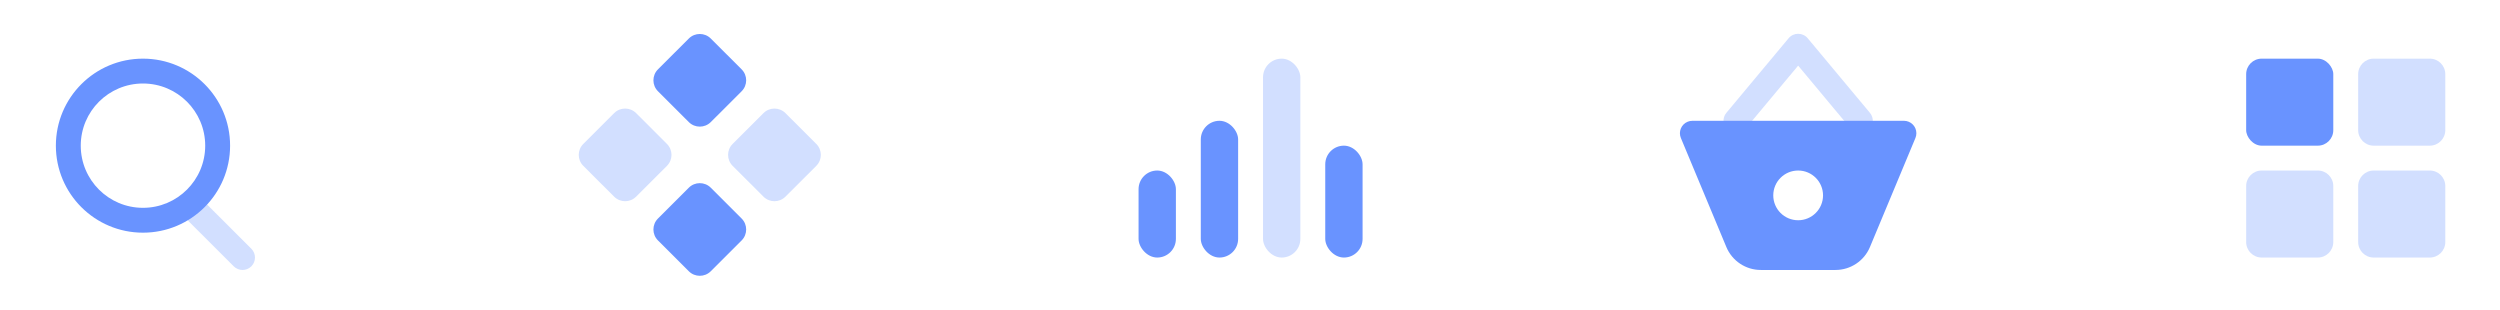 <svg xmlns="http://www.w3.org/2000/svg" width="242" height="30" viewBox="0 0 242 30" fill="none">
  <path opacity="0.3" d="M17.807 20.968C17.337 20.498 17.337 19.736 17.807 19.266C18.278 18.796 19.041 18.796 19.511 19.266L24.33 24.079C24.8 24.549 24.8 25.311 24.33 25.781C23.859 26.251 23.096 26.251 22.626 25.781L17.807 20.968Z" fill="#6993FF"/>
  <path fill-rule="evenodd" clip-rule="evenodd" d="M5.408 14.1C5.408 18.752 9.183 22.523 13.84 22.523C18.498 22.523 22.273 18.752 22.273 14.1C22.273 9.448 18.498 5.677 13.84 5.677C9.183 5.677 5.408 9.448 5.408 14.1ZM19.864 14.1C19.864 17.423 17.167 20.117 13.84 20.117C10.514 20.117 7.817 17.423 7.817 14.1C7.817 10.777 10.514 8.083 13.84 8.083C17.167 8.083 19.864 10.777 19.864 14.1Z" fill="#6993FF"/>
  <path opacity="0.3" fill-rule="evenodd" clip-rule="evenodd" d="M56.462 13.934C55.876 14.519 55.876 15.468 56.462 16.054L59.451 19.039C60.037 19.624 60.987 19.624 61.574 19.039L64.562 16.054C65.148 15.468 65.148 14.519 64.562 13.934L61.574 10.948C60.987 10.363 60.037 10.363 59.451 10.948L56.462 13.934ZM70.918 13.934C70.332 14.519 70.332 15.468 70.918 16.054L73.907 19.039C74.493 19.624 75.443 19.624 76.029 19.039L79.018 16.054C79.604 15.468 79.604 14.519 79.018 13.934L76.029 10.948C75.443 10.363 74.493 10.363 73.907 10.948L70.918 13.934Z" fill="#6993FF"/>
  <path fill-rule="evenodd" clip-rule="evenodd" d="M63.691 6.714C63.104 7.299 63.104 8.248 63.691 8.834L66.679 11.819C67.265 12.404 68.215 12.404 68.802 11.819L71.79 8.834C72.376 8.248 72.376 7.299 71.79 6.714L68.802 3.728C68.215 3.143 67.265 3.143 66.679 3.728L63.691 6.714ZM63.691 21.154C63.104 21.739 63.104 22.688 63.691 23.274L66.679 26.259C67.265 26.844 68.215 26.844 68.802 26.259L71.79 23.274C72.376 22.688 72.376 21.739 71.79 21.154L68.802 18.168C68.215 17.583 67.265 17.583 66.679 18.168L63.691 21.154Z" fill="#6993FF"/>
  <rect opacity="0.3" x="122.26" y="5.677" width="3.614" height="19.253" rx="1.807" fill="#6993FF"/>
  <rect x="116.237" y="11.693" width="3.614" height="13.237" rx="1.807" fill="#6993FF"/>
  <rect x="128.284" y="14.1" width="3.614" height="10.83" rx="1.807" fill="#6993FF"/>
  <rect x="110.213" y="16.507" width="3.614" height="8.423" rx="1.807" fill="#6993FF"/>
  <path opacity="0.3" d="M174.061 6.353L168.963 12.464C168.537 12.974 167.778 13.043 167.266 12.618C166.755 12.192 166.686 11.434 167.112 10.923L173.136 3.703C173.617 3.126 174.505 3.126 174.986 3.703L181.01 10.923C181.436 11.434 181.367 12.192 180.856 12.618C180.344 13.043 179.585 12.974 179.159 12.464L174.061 6.353Z" fill="#6993FF"/>
  <path fill-rule="evenodd" clip-rule="evenodd" d="M163.821 11.693H184.301C184.966 11.693 185.505 12.232 185.505 12.897C185.505 13.056 185.474 13.213 185.413 13.36L181.011 23.912C180.45 25.257 179.134 26.133 177.675 26.133H170.447C168.988 26.133 167.672 25.257 167.111 23.912L162.709 13.36C162.453 12.746 162.744 12.041 163.358 11.786C163.505 11.725 163.662 11.693 163.821 11.693ZM174.061 21.32C175.391 21.32 176.47 20.242 176.47 18.913C176.47 17.584 175.391 16.507 174.061 16.507C172.73 16.507 171.652 17.584 171.652 18.913C171.652 20.242 172.73 21.32 174.061 21.32Z" fill="#6993FF"/>
  <rect x="217.429" y="5.677" width="8.433" height="8.423" rx="1.5" fill="#6993FF"/>
  <path opacity="0.3" fill-rule="evenodd" clip-rule="evenodd" d="M228.271 7.177C228.271 6.348 228.943 5.677 229.771 5.677H235.204C236.032 5.677 236.704 6.348 236.704 7.177V12.6C236.704 13.428 236.032 14.1 235.204 14.1H229.771C228.943 14.1 228.271 13.428 228.271 12.6V7.177ZM217.429 18.007C217.429 17.178 218.101 16.507 218.929 16.507H224.362C225.19 16.507 225.862 17.178 225.862 18.007V23.43C225.862 24.258 225.19 24.93 224.362 24.93H218.929C218.101 24.93 217.429 24.258 217.429 23.43V18.007ZM229.771 16.507C228.943 16.507 228.271 17.178 228.271 18.007V23.43C228.271 24.258 228.943 24.93 229.771 24.93H235.204C236.032 24.93 236.704 24.258 236.704 23.43V18.007C236.704 17.178 236.032 16.507 235.204 16.507H229.771Z" fill="#6993FF"/>
</svg>